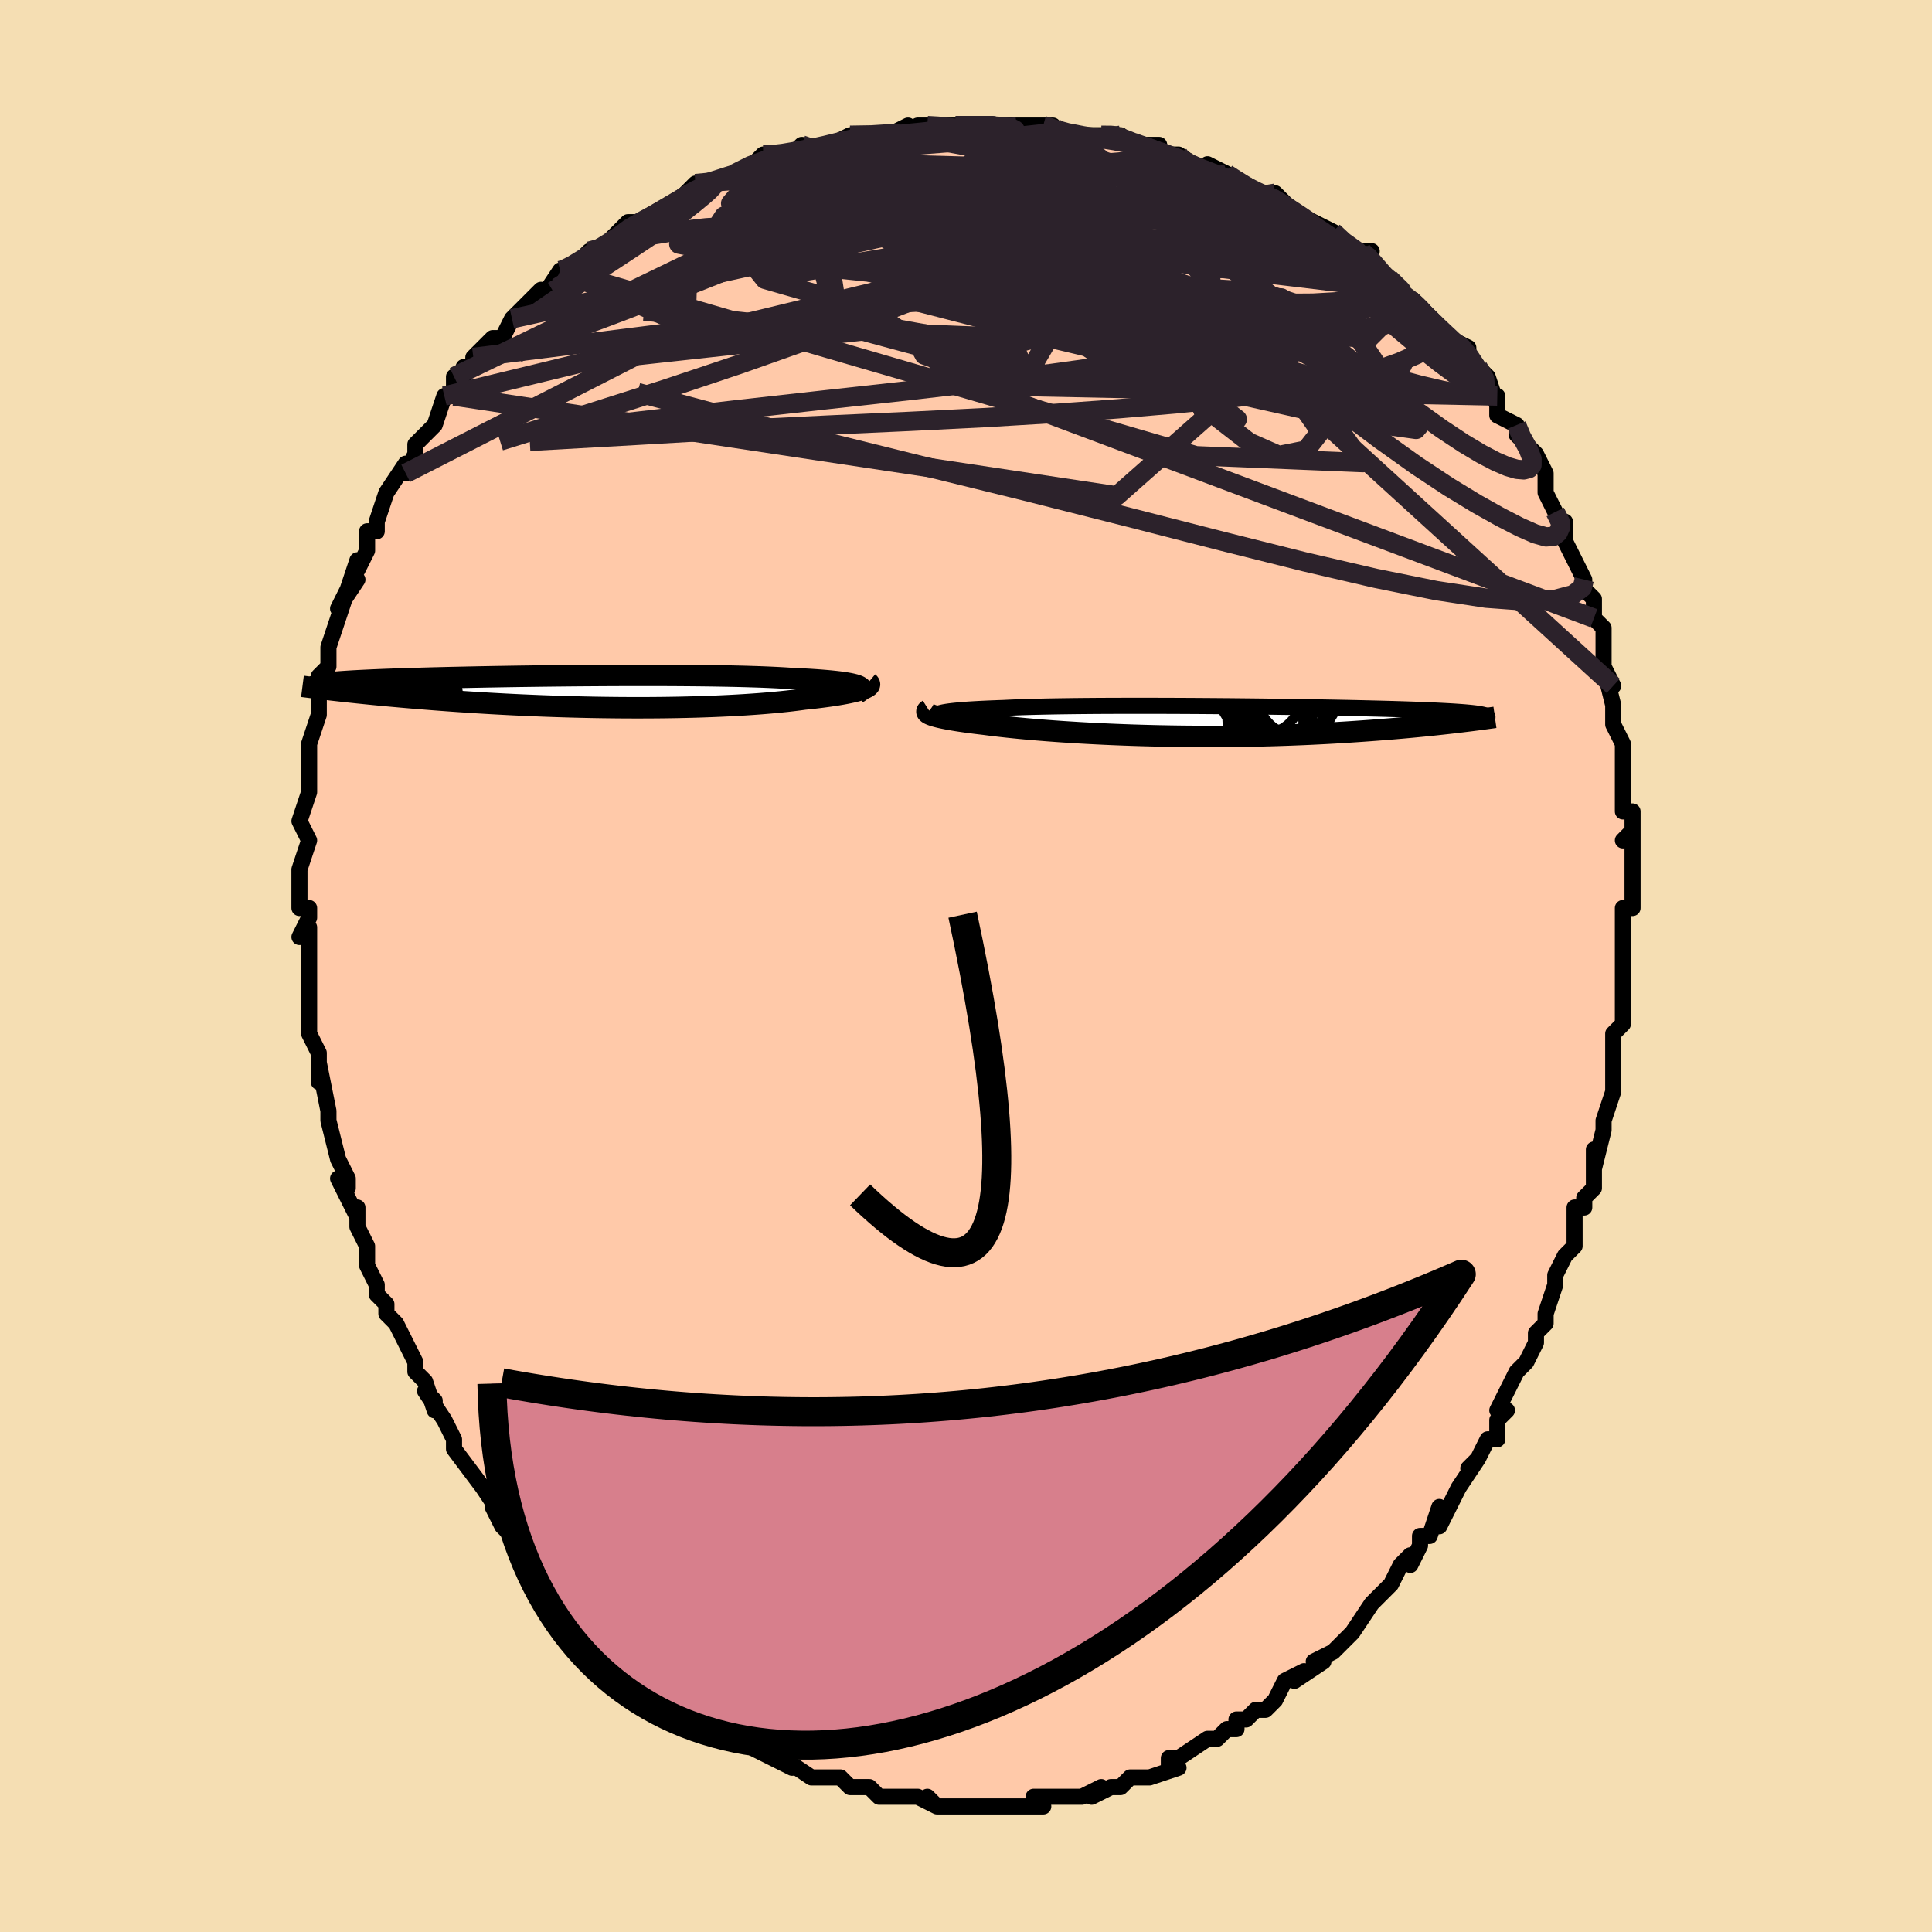 <svg viewBox="-100 -100 200 200" xmlns="http://www.w3.org/2000/svg" width="400" height="400" id="face-svg"><defs><clipPath id="leftEyeClipPath"><polyline points="29.446,-0.659,29.237,-0.724,28.991,-0.786,28.708,-0.846,28.389,-0.903,28.033,-0.958,27.642,-1.01,27.215,-1.06,26.754,-1.108,26.259,-1.153,25.73,-1.196,25.169,-1.237,24.576,-1.275,23.952,-1.311,23.297,-1.344,22.614,-1.376,21.969,-1.418,21.273,-1.456,20.527,-1.492,19.733,-1.525,18.893,-1.554,18.009,-1.581,17.084,-1.605,16.119,-1.626,15.119,-1.644,14.086,-1.659,13.022,-1.672,11.932,-1.682,10.818,-1.69,9.683,-1.696,8.532,-1.699,7.366,-1.7,6.19,-1.699,5.007,-1.696,3.82,-1.691,2.631,-1.684,1.445,-1.676,0.264,-1.667,-0.908,-1.655,-2.07,-1.643,-3.219,-1.629,-4.351,-1.614,-5.465,-1.599,-6.558,-1.582,-7.629,-1.564,-8.675,-1.546,-9.694,-1.527,-10.685,-1.507,-11.647,-1.486,-12.578,-1.466,-13.477,-1.444,-14.343,-1.423,-15.176,-1.4,-15.975,-1.378,-16.74,-1.355,-17.471,-1.333,-18.168,-1.309,-18.83,-1.286,-19.459,-1.263,-20.056,-1.239,-20.62,-1.215,-21.153,-1.191,-21.656,-1.167,-22.13,-1.143,-22.577,-1.119,-22.999,-1.094,-23.396,-1.069,-23.766,-1.044,-24.111,-1.019,-24.43,-0.993,-24.725,-0.968,-24.997,-0.941,-25.244,-0.915,-25.47,-0.888,-25.673,-0.861,-25.854,-0.834,-26.016,-0.806,-26.157,-0.778,-26.278,-0.75,-26.382,-0.721,-24.366,-0.132,-23.941,-0.084,-23.503,-0.036,-23.052,0.013,-22.587,0.062,-22.108,0.113,-21.615,0.163,-21.108,0.214,-20.586,0.266,-20.05,0.318,-19.5,0.37,-18.935,0.423,-18.355,0.475,-17.761,0.528,-17.153,0.581,-16.528,0.634,-15.887,0.687,-15.229,0.74,-14.553,0.794,-13.86,0.847,-13.149,0.9,-12.42,0.953,-11.674,1.005,-10.91,1.056,-10.13,1.107,-9.332,1.156,-8.518,1.204,-7.689,1.25,-6.844,1.295,-5.984,1.338,-5.11,1.379,-4.224,1.417,-3.325,1.454,-2.415,1.488,-1.495,1.519,-0.566,1.547,0.372,1.573,1.316,1.595,2.265,1.614,3.219,1.629,4.175,1.641,5.133,1.65,6.09,1.654,7.046,1.655,7.999,1.652,8.947,1.645,9.889,1.634,10.823,1.619,11.748,1.599,12.661,1.576,13.562,1.548,14.449,1.516,15.319,1.48,16.173,1.44,17.007,1.396,17.821,1.348,18.613,1.296,19.382,1.241,20.126,1.181,20.845,1.118,21.537,1.052,22.2,0.983,22.835,0.91,23.44,0.835,24.015,0.757,24.572,0.698,25.11,0.638,25.627,0.576,26.123,0.512,26.597,0.447,27.049,0.381,27.479,0.313,27.884,0.244,28.266,0.174,28.622,0.103,28.954,0.032,29.259,-0.041,29.538,-0.113,29.79,-0.186,30.014,-0.259"></polyline></clipPath><clipPath id="rightEyeClipPath"><polyline points="-28.515,-0.855,-28.327,-0.903,-28.102,-0.95,-27.84,-0.994,-27.542,-1.037,-27.207,-1.077,-26.837,-1.116,-26.431,-1.153,-25.989,-1.189,-25.513,-1.222,-25.003,-1.253,-24.459,-1.283,-23.883,-1.311,-23.274,-1.337,-22.635,-1.362,-21.965,-1.385,-21.35,-1.415,-20.68,-1.444,-19.959,-1.47,-19.186,-1.493,-18.365,-1.515,-17.496,-1.534,-16.584,-1.551,-15.63,-1.565,-14.637,-1.578,-13.608,-1.588,-12.546,-1.597,-11.456,-1.603,-10.339,-1.607,-9.199,-1.61,-8.04,-1.611,-6.865,-1.61,-5.677,-1.608,-4.481,-1.604,-3.278,-1.599,-2.074,-1.592,-0.869,-1.584,0.331,-1.575,1.524,-1.565,2.707,-1.553,3.878,-1.541,5.033,-1.527,6.171,-1.513,7.288,-1.498,8.383,-1.482,9.454,-1.466,10.498,-1.449,11.514,-1.431,12.5,-1.412,13.456,-1.394,14.379,-1.374,15.27,-1.355,16.126,-1.334,16.949,-1.314,17.737,-1.293,18.49,-1.272,19.208,-1.25,19.892,-1.228,20.542,-1.206,21.158,-1.183,21.742,-1.161,22.294,-1.137,22.815,-1.114,23.307,-1.09,23.772,-1.066,24.211,-1.042,24.624,-1.017,25.01,-0.991,25.371,-0.966,25.706,-0.94,26.015,-0.913,26.301,-0.886,26.563,-0.858,26.801,-0.83,27.018,-0.802,27.213,-0.773,27.386,-0.743,27.54,-0.713,27.674,-0.683,27.789,-0.652,24.987,0.094,24.525,0.148,24.049,0.203,23.56,0.257,23.056,0.312,22.538,0.368,22.006,0.423,21.459,0.478,20.898,0.533,20.322,0.588,19.732,0.642,19.127,0.696,18.508,0.749,17.874,0.801,17.226,0.853,16.562,0.904,15.881,0.955,15.183,1.005,14.468,1.054,13.735,1.103,12.985,1.15,12.218,1.195,11.434,1.239,10.634,1.28,9.817,1.32,8.984,1.357,8.137,1.391,7.274,1.423,6.398,1.452,5.509,1.478,4.607,1.5,3.695,1.519,2.772,1.535,1.839,1.547,0.899,1.556,-0.048,1.56,-1,1.561,-1.957,1.558,-2.917,1.551,-3.878,1.541,-4.839,1.526,-5.799,1.508,-6.756,1.485,-7.708,1.459,-8.654,1.43,-9.593,1.396,-10.522,1.36,-11.441,1.32,-12.347,1.276,-13.238,1.23,-14.115,1.181,-14.973,1.128,-15.814,1.074,-16.634,1.017,-17.432,0.958,-18.207,0.896,-18.958,0.834,-19.683,0.769,-20.381,0.704,-21.051,0.637,-21.693,0.57,-22.304,0.502,-22.885,0.434,-23.435,0.366,-23.953,0.298,-24.47,0.237,-24.966,0.176,-25.441,0.115,-25.895,0.053,-26.327,-0.009,-26.737,-0.071,-27.123,-0.134,-27.486,-0.196,-27.826,-0.259,-28.141,-0.321,-28.432,-0.383,-28.697,-0.445,-28.937,-0.507,-29.151,-0.568,-29.339,-0.629"></polyline></clipPath><filter id="fuzzy"><feTurbulence id="turbulence" baseFrequency="0.05" numOctaves="3" type="noise" result="noise"></feTurbulence><feDisplacementMap in="SourceGraphic" in2="noise" scale="2"></feDisplacementMap></filter><linearGradient id="rainbowGradient" x1="0%" y1="0%" x2="100%" y2="0%"><stop offset="0%" style="stop-color: rgb(167, 133, 106);  stop-opacity: 1"></stop><stop offset="50%" style="stop-color: rgb(192, 192, 192);  stop-opacity: 1"></stop><stop offset="100%" style="stop-color: rgb(80, 68, 68);  stop-opacity: 1"></stop></linearGradient></defs><title>That&#39;s an ugly face</title><desc>CREATED BY XUAN TANG, MORE INFO AT TXSTC55.GITHUB.IO</desc><rect x="-100" y="-100" width="100%" height="100%" opacity="1" fill="rgb(245, 222, 179)"></rect><polyline id="faceContour" points="68,-1,68,3,68,2,68,5,68,5,68,6,67,7,67,10,67,12,67,11,67,13,66,16,66,17,66,17,65,21,65,19,65,23,64,24,64,25,63,25,63,29,62,30,62,30,62,30,61,32,61,33,60,36,60,37,59,38,59,39,58,41,57,42,57,42,56,44,55,46,56,46,55,47,55,49,54,49,53,51,52,52,53,51,51,54,50,56,49,58,49,56,48,59,47,59,47,60,46,62,46,61,45,62,44,64,42,66,42,66,42,66,40,69,40,69,40,69,39,70,38,71,36,72,37,72,34,74,35,73,33,74,32,76,31,77,30,77,29,78,28,78,28,79,27,79,26,80,26,80,25,80,22,82,21,82,21,83,22,83,19,84,18,84,18,84,17,84,16,85,15,85,13,86,14,85,12,86,11,86,10,86,9,86,8,86,7,86,8,87,6,87,4,87,2,87,4,87,0,87,-1,87,-1,87,-3,87,-4,86,-3,87,-5,86,-5,86,-7,86,-7,86,-9,86,-10,85,-12,85,-12,85,-13,84,-15,84,-15,84,-16,84,-16,84,-19,82,-18,83,-18,83,-22,81,-21,81,-22,81,-23,80,-25,79,-25,80,-25,79,-28,78,-27,78,-30,76,-30,76,-30,75,-31,75,-32,74,-33,73,-34,73,-35,72,-35,72,-38,69,-38,69,-38,69,-40,67,-40,67,-40,67,-42,64,-42,64,-43,64,-44,63,-43,63,-44,61,-45,61,-47,59,-48,58,-49,56,-48,57,-50,54,-49,55,-50,54,-53,50,-53,49,-53,50,-53,49,-54,47,-56,44,-55,45,-55,46,-56,43,-57,42,-57,41,-59,37,-59,37,-60,36,-60,35,-61,34,-61,33,-62,31,-62,29,-63,27,-63,27,-63,25,-63,26,-65,22,-64,23,-64,22,-65,20,-65,20,-66,16,-66,16,-66,15,-66,15,-67,10,-67,12,-67,11,-67,9,-68,7,-68,3,-68,5,-68,3,-68,3,-68,-1,-68,-1,-68,-4,-69,-3,-68,-5,-68,-6,-69,-6,-69,-8,-69,-10,-68,-13,-69,-15,-69,-15,-68,-18,-68,-18,-68,-19,-68,-20,-68,-22,-68,-22,-68,-23,-67,-26,-67,-26,-67,-28,-67,-30,-66,-31,-66,-31,-66,-31,-66,-33,-65,-36,-64,-39,-65,-37,-63,-40,-64,-39,-63,-42,-63,-41,-62,-43,-62,-45,-61,-45,-61,-46,-60,-49,-60,-49,-58,-52,-58,-51,-57,-53,-57,-53,-57,-54,-56,-55,-55,-56,-54,-59,-53,-59,-53,-61,-52,-61,-52,-62,-51,-62,-51,-63,-50,-64,-49,-65,-48,-65,-47,-67,-45,-69,-44,-70,-44,-69,-44,-69,-42,-72,-42,-72,-41,-72,-40,-73,-39,-74,-39,-74,-36,-75,-37,-75,-35,-77,-33,-77,-32,-78,-30,-79,-30,-79,-28,-80,-29,-80,-28,-81,-27,-81,-24,-82,-24,-82,-22,-83,-21,-84,-19,-84,-20,-84,-18,-84,-17,-85,-17,-84,-13,-85,-14,-85,-12,-86,-12,-86,-9,-86,-8,-86,-6,-87,-6,-86,-5,-87,-4,-87,-3,-87,-2,-87,-1,-87,1,-87,3,-87,3,-87,7,-87,8,-87,8,-87,8,-87,9,-87,9,-86,11,-86,14,-86,16,-86,15,-86,16,-86,17,-85,20,-85,19,-84,21,-84,22,-84,25,-82,25,-82,25,-83,27,-82,27,-82,30,-80,31,-80,30,-80,32,-80,34,-78,34,-78,34,-78,38,-76,39,-75,38,-76,39,-75,41,-73,42,-74,41,-74,42,-73,44,-71,45,-70,46,-69,47,-68,46,-69,48,-67,49,-66,51,-64,50,-65,52,-64,52,-63,53,-62,54,-61,55,-58,55,-59,55,-57,57,-56,57,-56,57,-55,59,-53,60,-51,60,-50,60,-50,60,-49,61,-47,62,-45,62,-46,62,-44,63,-42,64,-40,64,-40,64,-39,65,-38,65,-36,66,-35,66,-32,66,-33,66,-31,67,-29,66,-31,67,-27,67,-27,67,-25,68,-23,68,-21,68,-19,68,-18,68,-16,69,-16,69,-14,68,-13,69,-14,69,-11,69,-10,69,-8,69,-9,69,-6,68,-6,68,-1,68,-2,68,-1,68,3" fill="#ffc9a9" stroke="black" stroke-width="1.667" stroke-linejoin="round" filter="url(#fuzzy)"></polyline><g transform="translate(25.86 -25.326)"><polyline id="rightCountour" points="-28.515,-0.855,-28.327,-0.903,-28.102,-0.95,-27.84,-0.994,-27.542,-1.037,-27.207,-1.077,-26.837,-1.116,-26.431,-1.153,-25.989,-1.189,-25.513,-1.222,-25.003,-1.253,-24.459,-1.283,-23.883,-1.311,-23.274,-1.337,-22.635,-1.362,-21.965,-1.385,-21.35,-1.415,-20.68,-1.444,-19.959,-1.47,-19.186,-1.493,-18.365,-1.515,-17.496,-1.534,-16.584,-1.551,-15.63,-1.565,-14.637,-1.578,-13.608,-1.588,-12.546,-1.597,-11.456,-1.603,-10.339,-1.607,-9.199,-1.61,-8.04,-1.611,-6.865,-1.61,-5.677,-1.608,-4.481,-1.604,-3.278,-1.599,-2.074,-1.592,-0.869,-1.584,0.331,-1.575,1.524,-1.565,2.707,-1.553,3.878,-1.541,5.033,-1.527,6.171,-1.513,7.288,-1.498,8.383,-1.482,9.454,-1.466,10.498,-1.449,11.514,-1.431,12.5,-1.412,13.456,-1.394,14.379,-1.374,15.27,-1.355,16.126,-1.334,16.949,-1.314,17.737,-1.293,18.49,-1.272,19.208,-1.25,19.892,-1.228,20.542,-1.206,21.158,-1.183,21.742,-1.161,22.294,-1.137,22.815,-1.114,23.307,-1.09,23.772,-1.066,24.211,-1.042,24.624,-1.017,25.01,-0.991,25.371,-0.966,25.706,-0.94,26.015,-0.913,26.301,-0.886,26.563,-0.858,26.801,-0.83,27.018,-0.802,27.213,-0.773,27.386,-0.743,27.54,-0.713,27.674,-0.683,27.789,-0.652,24.987,0.094,24.525,0.148,24.049,0.203,23.56,0.257,23.056,0.312,22.538,0.368,22.006,0.423,21.459,0.478,20.898,0.533,20.322,0.588,19.732,0.642,19.127,0.696,18.508,0.749,17.874,0.801,17.226,0.853,16.562,0.904,15.881,0.955,15.183,1.005,14.468,1.054,13.735,1.103,12.985,1.15,12.218,1.195,11.434,1.239,10.634,1.28,9.817,1.32,8.984,1.357,8.137,1.391,7.274,1.423,6.398,1.452,5.509,1.478,4.607,1.5,3.695,1.519,2.772,1.535,1.839,1.547,0.899,1.556,-0.048,1.56,-1,1.561,-1.957,1.558,-2.917,1.551,-3.878,1.541,-4.839,1.526,-5.799,1.508,-6.756,1.485,-7.708,1.459,-8.654,1.43,-9.593,1.396,-10.522,1.36,-11.441,1.32,-12.347,1.276,-13.238,1.23,-14.115,1.181,-14.973,1.128,-15.814,1.074,-16.634,1.017,-17.432,0.958,-18.207,0.896,-18.958,0.834,-19.683,0.769,-20.381,0.704,-21.051,0.637,-21.693,0.57,-22.304,0.502,-22.885,0.434,-23.435,0.366,-23.953,0.298,-24.47,0.237,-24.966,0.176,-25.441,0.115,-25.895,0.053,-26.327,-0.009,-26.737,-0.071,-27.123,-0.134,-27.486,-0.196,-27.826,-0.259,-28.141,-0.321,-28.432,-0.383,-28.697,-0.445,-28.937,-0.507,-29.151,-0.568,-29.339,-0.629" fill="white" stroke="white" stroke-width="0" stroke-linejoin="round" filter="url(#fuzzy)"></polyline></g><g transform="translate(-40.761 -28.389)"><polyline id="leftCountour" points="29.446,-0.659,29.237,-0.724,28.991,-0.786,28.708,-0.846,28.389,-0.903,28.033,-0.958,27.642,-1.01,27.215,-1.06,26.754,-1.108,26.259,-1.153,25.73,-1.196,25.169,-1.237,24.576,-1.275,23.952,-1.311,23.297,-1.344,22.614,-1.376,21.969,-1.418,21.273,-1.456,20.527,-1.492,19.733,-1.525,18.893,-1.554,18.009,-1.581,17.084,-1.605,16.119,-1.626,15.119,-1.644,14.086,-1.659,13.022,-1.672,11.932,-1.682,10.818,-1.69,9.683,-1.696,8.532,-1.699,7.366,-1.7,6.19,-1.699,5.007,-1.696,3.82,-1.691,2.631,-1.684,1.445,-1.676,0.264,-1.667,-0.908,-1.655,-2.07,-1.643,-3.219,-1.629,-4.351,-1.614,-5.465,-1.599,-6.558,-1.582,-7.629,-1.564,-8.675,-1.546,-9.694,-1.527,-10.685,-1.507,-11.647,-1.486,-12.578,-1.466,-13.477,-1.444,-14.343,-1.423,-15.176,-1.4,-15.975,-1.378,-16.74,-1.355,-17.471,-1.333,-18.168,-1.309,-18.83,-1.286,-19.459,-1.263,-20.056,-1.239,-20.62,-1.215,-21.153,-1.191,-21.656,-1.167,-22.13,-1.143,-22.577,-1.119,-22.999,-1.094,-23.396,-1.069,-23.766,-1.044,-24.111,-1.019,-24.43,-0.993,-24.725,-0.968,-24.997,-0.941,-25.244,-0.915,-25.47,-0.888,-25.673,-0.861,-25.854,-0.834,-26.016,-0.806,-26.157,-0.778,-26.278,-0.75,-26.382,-0.721,-24.366,-0.132,-23.941,-0.084,-23.503,-0.036,-23.052,0.013,-22.587,0.062,-22.108,0.113,-21.615,0.163,-21.108,0.214,-20.586,0.266,-20.05,0.318,-19.5,0.37,-18.935,0.423,-18.355,0.475,-17.761,0.528,-17.153,0.581,-16.528,0.634,-15.887,0.687,-15.229,0.74,-14.553,0.794,-13.86,0.847,-13.149,0.9,-12.42,0.953,-11.674,1.005,-10.91,1.056,-10.13,1.107,-9.332,1.156,-8.518,1.204,-7.689,1.25,-6.844,1.295,-5.984,1.338,-5.11,1.379,-4.224,1.417,-3.325,1.454,-2.415,1.488,-1.495,1.519,-0.566,1.547,0.372,1.573,1.316,1.595,2.265,1.614,3.219,1.629,4.175,1.641,5.133,1.65,6.09,1.654,7.046,1.655,7.999,1.652,8.947,1.645,9.889,1.634,10.823,1.619,11.748,1.599,12.661,1.576,13.562,1.548,14.449,1.516,15.319,1.48,16.173,1.44,17.007,1.396,17.821,1.348,18.613,1.296,19.382,1.241,20.126,1.181,20.845,1.118,21.537,1.052,22.2,0.983,22.835,0.91,23.44,0.835,24.015,0.757,24.572,0.698,25.11,0.638,25.627,0.576,26.123,0.512,26.597,0.447,27.049,0.381,27.479,0.313,27.884,0.244,28.266,0.174,28.622,0.103,28.954,0.032,29.259,-0.041,29.538,-0.113,29.79,-0.186,30.014,-0.259" fill="white" stroke="white" stroke-width="0" stroke-linejoin="round" filter="url(#fuzzy)"></polyline></g><g transform="translate(25.86 -25.326)"><polyline id="rightUpper" points="-28.452,-0.27,-28.608,-0.337,-28.734,-0.402,-28.827,-0.465,-28.888,-0.526,-28.914,-0.585,-28.906,-0.643,-28.862,-0.699,-28.783,-0.753,-28.667,-0.805,-28.515,-0.855,-28.327,-0.903,-28.102,-0.95,-27.84,-0.994,-27.542,-1.037,-27.207,-1.077,-26.837,-1.116,-26.431,-1.153,-25.989,-1.189,-25.513,-1.222,-25.003,-1.253,-24.459,-1.283,-23.883,-1.311,-23.274,-1.337,-22.635,-1.362,-21.965,-1.385,-21.35,-1.415,-20.68,-1.444,-19.959,-1.47,-19.186,-1.493,-18.365,-1.515,-17.496,-1.534,-16.584,-1.551,-15.63,-1.565,-14.637,-1.578,-13.608,-1.588,-12.546,-1.597,-11.456,-1.603,-10.339,-1.607,-9.199,-1.61,-8.04,-1.611,-6.865,-1.61,-5.677,-1.608,-4.481,-1.604,-3.278,-1.599,-2.074,-1.592,-0.869,-1.584,0.331,-1.575,1.524,-1.565,2.707,-1.553,3.878,-1.541,5.033,-1.527,6.171,-1.513,7.288,-1.498,8.383,-1.482,9.454,-1.466,10.498,-1.449,11.514,-1.431,12.5,-1.412,13.456,-1.394,14.379,-1.374,15.27,-1.355,16.126,-1.334,16.949,-1.314,17.737,-1.293,18.49,-1.272,19.208,-1.25,19.892,-1.228,20.542,-1.206,21.158,-1.183,21.742,-1.161,22.294,-1.137,22.815,-1.114,23.307,-1.09,23.772,-1.066,24.211,-1.042,24.624,-1.017,25.01,-0.991,25.371,-0.966,25.706,-0.94,26.015,-0.913,26.301,-0.886,26.563,-0.858,26.801,-0.83,27.018,-0.802,27.213,-0.773,27.386,-0.743,27.54,-0.713,27.674,-0.683,27.789,-0.652,27.886,-0.62,27.965,-0.588,28.027,-0.555,28.074,-0.522,28.105,-0.488,28.12,-0.454,28.122,-0.419,28.109,-0.384,28.084,-0.348,28.045,-0.312" fill="none" stroke="black" stroke-width="1.667" stroke-linejoin="round" filter="url(#fuzzy)"></polyline><polyline id="rightLower" points="-29.734,-1.205,-29.819,-1.151,-29.875,-1.096,-29.904,-1.04,-29.905,-0.984,-29.879,-0.926,-29.825,-0.868,-29.744,-0.809,-29.636,-0.75,-29.501,-0.69,-29.339,-0.629,-29.151,-0.568,-28.937,-0.507,-28.697,-0.445,-28.432,-0.383,-28.141,-0.321,-27.826,-0.259,-27.486,-0.196,-27.123,-0.134,-26.737,-0.071,-26.327,-0.009,-25.895,0.053,-25.441,0.115,-24.966,0.176,-24.47,0.237,-23.953,0.298,-23.435,0.366,-22.885,0.434,-22.304,0.502,-21.693,0.57,-21.051,0.637,-20.381,0.704,-19.683,0.769,-18.958,0.834,-18.207,0.896,-17.432,0.958,-16.634,1.017,-15.814,1.074,-14.973,1.128,-14.115,1.181,-13.238,1.23,-12.347,1.276,-11.441,1.32,-10.522,1.36,-9.593,1.396,-8.654,1.43,-7.708,1.459,-6.756,1.485,-5.799,1.508,-4.839,1.526,-3.878,1.541,-2.917,1.551,-1.957,1.558,-1,1.561,-0.048,1.56,0.899,1.556,1.839,1.547,2.772,1.535,3.695,1.519,4.607,1.5,5.509,1.478,6.398,1.452,7.274,1.423,8.137,1.391,8.984,1.357,9.817,1.32,10.634,1.28,11.434,1.239,12.218,1.195,12.985,1.15,13.735,1.103,14.468,1.054,15.183,1.005,15.881,0.955,16.562,0.904,17.226,0.853,17.874,0.801,18.508,0.749,19.127,0.696,19.732,0.642,20.322,0.588,20.898,0.533,21.459,0.478,22.006,0.423,22.538,0.368,23.056,0.312,23.56,0.257,24.049,0.203,24.525,0.148,24.987,0.094,25.435,0.04,25.87,-0.013,26.292,-0.065,26.701,-0.117,27.097,-0.168,27.48,-0.219,27.852,-0.269,28.211,-0.318,28.559,-0.366,28.895,-0.413" fill="none" stroke="black" stroke-width="2.222" stroke-linejoin="round" filter="url(#fuzzy)"></polyline><!--[--><circle r="3.693" cx="7.796" cy="-1.764" stroke="black" fill="none" stroke-width="1" filter="url(#fuzzy)" clip-path="url(#rightEyeClipPath)"></circle><circle r="4.314" cx="4.639" cy="-2.951" stroke="black" fill="none" stroke-width="1" filter="url(#fuzzy)" clip-path="url(#rightEyeClipPath)"></circle><circle r="4.403" cx="6.723" cy="-0.293" stroke="black" fill="none" stroke-width="1" filter="url(#fuzzy)" clip-path="url(#rightEyeClipPath)"></circle><circle r="3.243" cx="5.809" cy="0.119" stroke="black" fill="none" stroke-width="1" filter="url(#fuzzy)" clip-path="url(#rightEyeClipPath)"></circle><circle r="4.989" cx="6.805" cy="-0.49" stroke="black" fill="none" stroke-width="1" filter="url(#fuzzy)" clip-path="url(#rightEyeClipPath)"></circle><circle r="4.151" cx="8.498" cy="-2.694" stroke="black" fill="none" stroke-width="1" filter="url(#fuzzy)" clip-path="url(#rightEyeClipPath)"></circle><circle r="4.106" cx="5.287" cy="-0.24" stroke="black" fill="none" stroke-width="1" filter="url(#fuzzy)" clip-path="url(#rightEyeClipPath)"></circle><circle r="4.359" cx="5.871" cy="-1.782" stroke="black" fill="none" stroke-width="1" filter="url(#fuzzy)" clip-path="url(#rightEyeClipPath)"></circle><circle r="4.516" cx="7.294" cy="-2.767" stroke="black" fill="none" stroke-width="1" filter="url(#fuzzy)" clip-path="url(#rightEyeClipPath)"></circle><circle r="4.241" cx="7.512" cy="1.238" stroke="black" fill="none" stroke-width="1" filter="url(#fuzzy)" clip-path="url(#rightEyeClipPath)"></circle><!--]--></g><g transform="translate(-40.761 -28.389)"><polyline id="leftUpper" points="29.522,0.123,29.674,0.034,29.792,-0.053,29.875,-0.137,29.923,-0.219,29.936,-0.298,29.912,-0.375,29.851,-0.45,29.753,-0.522,29.618,-0.592,29.446,-0.659,29.237,-0.724,28.991,-0.786,28.708,-0.846,28.389,-0.903,28.033,-0.958,27.642,-1.01,27.215,-1.06,26.754,-1.108,26.259,-1.153,25.73,-1.196,25.169,-1.237,24.576,-1.275,23.952,-1.311,23.297,-1.344,22.614,-1.376,21.969,-1.418,21.273,-1.456,20.527,-1.492,19.733,-1.525,18.893,-1.554,18.009,-1.581,17.084,-1.605,16.119,-1.626,15.119,-1.644,14.086,-1.659,13.022,-1.672,11.932,-1.682,10.818,-1.69,9.683,-1.696,8.532,-1.699,7.366,-1.7,6.19,-1.699,5.007,-1.696,3.82,-1.691,2.631,-1.684,1.445,-1.676,0.264,-1.667,-0.908,-1.655,-2.07,-1.643,-3.219,-1.629,-4.351,-1.614,-5.465,-1.599,-6.558,-1.582,-7.629,-1.564,-8.675,-1.546,-9.694,-1.527,-10.685,-1.507,-11.647,-1.486,-12.578,-1.466,-13.477,-1.444,-14.343,-1.423,-15.176,-1.4,-15.975,-1.378,-16.74,-1.355,-17.471,-1.333,-18.168,-1.309,-18.83,-1.286,-19.459,-1.263,-20.056,-1.239,-20.62,-1.215,-21.153,-1.191,-21.656,-1.167,-22.13,-1.143,-22.577,-1.119,-22.999,-1.094,-23.396,-1.069,-23.766,-1.044,-24.111,-1.019,-24.43,-0.993,-24.725,-0.968,-24.997,-0.941,-25.244,-0.915,-25.47,-0.888,-25.673,-0.861,-25.854,-0.834,-26.016,-0.806,-26.157,-0.778,-26.278,-0.75,-26.382,-0.721,-26.467,-0.692,-26.535,-0.663,-26.586,-0.633,-26.621,-0.603,-26.641,-0.572,-26.645,-0.541,-26.636,-0.51,-26.613,-0.478,-26.577,-0.446,-26.528,-0.414" fill="none" stroke="black" stroke-width="2.222" stroke-linejoin="round" filter="url(#fuzzy)"></polyline><polyline id="leftLower" points="30.645,-0.952,30.72,-0.889,30.763,-0.824,30.775,-0.757,30.756,-0.688,30.707,-0.619,30.627,-0.548,30.517,-0.477,30.379,-0.404,30.211,-0.332,30.014,-0.259,29.79,-0.186,29.538,-0.113,29.259,-0.041,28.954,0.032,28.622,0.103,28.266,0.174,27.884,0.244,27.479,0.313,27.049,0.381,26.597,0.447,26.123,0.512,25.627,0.576,25.11,0.638,24.572,0.698,24.015,0.757,23.44,0.835,22.835,0.91,22.2,0.983,21.537,1.052,20.845,1.118,20.126,1.181,19.382,1.241,18.613,1.296,17.821,1.348,17.007,1.396,16.173,1.44,15.319,1.48,14.449,1.516,13.562,1.548,12.661,1.576,11.748,1.599,10.823,1.619,9.889,1.634,8.947,1.645,7.999,1.652,7.046,1.655,6.09,1.654,5.133,1.65,4.175,1.641,3.219,1.629,2.265,1.614,1.316,1.595,0.372,1.573,-0.566,1.547,-1.495,1.519,-2.415,1.488,-3.325,1.454,-4.224,1.417,-5.11,1.379,-5.984,1.338,-6.844,1.295,-7.689,1.25,-8.518,1.204,-9.332,1.156,-10.13,1.107,-10.91,1.056,-11.674,1.005,-12.42,0.953,-13.149,0.9,-13.86,0.847,-14.553,0.794,-15.229,0.74,-15.887,0.687,-16.528,0.634,-17.153,0.581,-17.761,0.528,-18.355,0.475,-18.935,0.423,-19.5,0.37,-20.05,0.318,-20.586,0.266,-21.108,0.214,-21.615,0.163,-22.108,0.113,-22.587,0.062,-23.052,0.013,-23.503,-0.036,-23.941,-0.084,-24.366,-0.132,-24.777,-0.178,-25.176,-0.224,-25.561,-0.269,-25.935,-0.313,-26.296,-0.357,-26.645,-0.399,-26.982,-0.441,-27.308,-0.482,-27.623,-0.521,-27.928,-0.56" fill="none" stroke="black" stroke-width="2.222" stroke-linejoin="round" filter="url(#fuzzy)"></polyline><!--[--><circle r="4.36" cx="-17.252" cy="-0.585" stroke="black" fill="none" stroke-width="1" filter="url(#fuzzy)" clip-path="url(#leftEyeClipPath)"></circle><circle r="3.994" cx="-15.806" cy="0.43" stroke="black" fill="none" stroke-width="1" filter="url(#fuzzy)" clip-path="url(#leftEyeClipPath)"></circle><circle r="4.014" cx="-19.086" cy="-2.52" stroke="black" fill="none" stroke-width="1" filter="url(#fuzzy)" clip-path="url(#leftEyeClipPath)"></circle><circle r="3.925" cx="-19.852" cy="0.515" stroke="black" fill="none" stroke-width="1" filter="url(#fuzzy)" clip-path="url(#leftEyeClipPath)"></circle><circle r="4.531" cx="-16.562" cy="0.959" stroke="black" fill="none" stroke-width="1" filter="url(#fuzzy)" clip-path="url(#leftEyeClipPath)"></circle><circle r="3.054" cx="-19.566" cy="-1.01" stroke="black" fill="none" stroke-width="1" filter="url(#fuzzy)" clip-path="url(#leftEyeClipPath)"></circle><circle r="4.788" cx="-19.406" cy="0.175" stroke="black" fill="none" stroke-width="1" filter="url(#fuzzy)" clip-path="url(#leftEyeClipPath)"></circle><circle r="4.648" cx="-17.97" cy="-0.671" stroke="black" fill="none" stroke-width="1" filter="url(#fuzzy)" clip-path="url(#leftEyeClipPath)"></circle><circle r="4.389" cx="-19.752" cy="-0.059" stroke="black" fill="none" stroke-width="1" filter="url(#fuzzy)" clip-path="url(#leftEyeClipPath)"></circle><circle r="3.362" cx="-17.45" cy="0.935" stroke="black" fill="none" stroke-width="1" filter="url(#fuzzy)" clip-path="url(#leftEyeClipPath)"></circle><!--]--></g><g id="hairs"><!--[--><polyline points="-17,-85,-15.973,-84.636,-14.408,-84.831,-12.889,-85.168,-11.33,-85.495,-9.658,-85.766,-7.914,-85.982,-6.202,-86.16,-4.614,-86.319,-3.188,-86.468,-1.906,-86.61,-0.73,-86.739,0.359,-86.846,1.334,-86.922,2.125,-86.967,2.635,-86.99,2.776,-86.998,2.49,-87,1.753,-87,0.548,-87,-1.09,-87" fill="none" stroke="rgb(44, 34, 43)" stroke-width="2" stroke-linejoin="round" filter="url(#fuzzy)"></polyline><polyline points="39,-75,38.656,-75.291,38.935,-74.937,39.149,-74.58,39.015,-74.347,38.524,-74.144,37.722,-73.908,36.595,-73.668,35.058,-73.512,33.017,-73.52,30.419,-73.723,27.261,-74.104,23.557,-74.633,19.292,-75.304,14.41,-76.156,8.842,-77.24,2.57,-78.574,-4.348,-80.124,-11.751,-81.889" fill="none" stroke="rgb(44, 34, 43)" stroke-width="2" stroke-linejoin="round" filter="url(#fuzzy)"></polyline><polyline points="14,-86,15.066,-85.988,15.561,-85.882,16.135,-85.648,16.802,-85.327,17.437,-84.973,17.954,-84.619,18.304,-84.283,18.438,-83.979,18.3,-83.722,17.837,-83.519,17.016,-83.361,15.824,-83.226,14.252,-83.098,12.284,-82.973,9.897,-82.865,7.06,-82.79,3.745,-82.763,-0.07,-82.8,-4.385,-82.92,-9.152,-83.133,-14.209,-83.454" fill="none" stroke="rgb(44, 34, 43)" stroke-width="2" stroke-linejoin="round" filter="url(#fuzzy)"></polyline><polyline points="-27,-81,-24.804,-81.704,-22.919,-82.298,-20.873,-82.904,-18.662,-83.454,-16.348,-83.901,-13.96,-84.255,-11.513,-84.556,-9.039,-84.843,-6.577,-85.153,-4.149,-85.511,-1.757,-85.917,0.612,-86.323,2.968,-86.652,5.233,-86.862" fill="none" stroke="rgb(44, 34, 43)" stroke-width="2" stroke-linejoin="round" filter="url(#fuzzy)"></polyline><polyline points="31,-80,31.002,-79.866,31.89,-79.401,32.88,-78.807,33.805,-78.214,34.643,-77.664,35.34,-77.187,35.829,-76.81,36.073,-76.549,36.068,-76.399,35.819,-76.344,35.327,-76.36,34.585,-76.427,33.59,-76.539,32.337,-76.715,30.824,-76.996,29.046,-77.429,26.982,-78.036,24.588,-78.813,21.786,-79.74,18.471,-80.809,14.556,-82.046,10.023,-83.497,4.887,-85.167" fill="none" stroke="rgb(44, 34, 43)" stroke-width="2" stroke-linejoin="round" filter="url(#fuzzy)"></polyline><polyline points="15,-86,16.028,-85.743,17.143,-85.315,18.106,-84.891,18.87,-84.496,19.463,-84.123,19.861,-83.78,19.995,-83.487,19.802,-83.255,19.256,-83.072,18.349,-82.909,17.076,-82.747,15.413,-82.587,13.328,-82.445,10.786,-82.34,7.761,-82.284,4.236,-82.289,0.217,-82.368,-4.264,-82.538,-9.161,-82.821,-14.53,-83.278" fill="none" stroke="rgb(44, 34, 43)" stroke-width="2" stroke-linejoin="round" filter="url(#fuzzy)"></polyline><polyline points="1,-87,2.447,-86.978,3.682,-86.905,4.641,-86.766,5.079,-86.543,4.978,-86.211,4.467,-85.753,3.691,-85.167,2.721,-84.468,1.536,-83.671,0.044,-82.78,-1.864,-81.783,-4.264,-80.656,-7.192,-79.37,-10.66,-77.89,-14.689,-76.185,-19.311,-74.243,-24.542,-72.091,-30.367,-69.782,-36.765,-67.346,-43.713,-64.759" fill="none" stroke="rgb(44, 34, 43)" stroke-width="2" stroke-linejoin="round" filter="url(#fuzzy)"></polyline><polyline points="41,-73,41.432,-73.548,41.682,-73.376,42.131,-72.761,42.64,-72.012,43.012,-71.349,43.131,-70.869,42.965,-70.576,42.525,-70.438,41.819,-70.433,40.839,-70.568,39.568,-70.87,37.985,-71.353,36.069,-72.011,33.777,-72.824,31.047,-73.781,27.801,-74.898,23.978,-76.22,19.562,-77.797,14.587,-79.663,9.116,-81.825,3.229,-84.279" fill="none" stroke="rgb(44, 34, 43)" stroke-width="2" stroke-linejoin="round" filter="url(#fuzzy)"></polyline><polyline points="53,-62,53.688,-60.782,53.768,-59.82,53.316,-59.309,52.425,-59.145,51.101,-59.253,49.309,-59.588,47,-60.127,44.114,-60.897,40.565,-61.968,36.269,-63.413,31.174,-65.267,25.281,-67.517,18.632,-70.139,11.274,-73.123,3.184,-76.481,-5.884,-80.171" fill="none" stroke="rgb(44, 34, 43)" stroke-width="2" stroke-linejoin="round" filter="url(#fuzzy)"></polyline><polyline points="64,-40,63.796,-39.159,62.837,-38.44,60.907,-37.931,57.922,-37.774,53.844,-38.076,48.669,-38.867,42.409,-40.131,35.066,-41.837,26.622,-43.95,17.029,-46.409,6.213,-49.14,-5.893,-52.113,-19.305,-55.436,-33.999,-59.365" fill="none" stroke="rgb(44, 34, 43)" stroke-width="2" stroke-linejoin="round" filter="url(#fuzzy)"></polyline><polyline points="17,-85,18.776,-84.749,19.809,-84.357,20.856,-83.947,21.907,-83.539,22.816,-83.181,23.513,-82.901,24.01,-82.681,24.343,-82.486,24.514,-82.298,24.48,-82.126,24.18,-81.99,23.559,-81.907,22.588,-81.882,21.262,-81.918,19.587,-82.016,17.565,-82.191,15.187,-82.457,12.43,-82.83,9.269,-83.313,5.707,-83.895,1.769,-84.578,-2.628,-85.38" fill="none" stroke="rgb(44, 34, 43)" stroke-width="2" stroke-linejoin="round" filter="url(#fuzzy)"></polyline><polyline points="46,-69,46.29,-68.509,46.085,-68.091,45.627,-67.477,44.717,-66.835,43.173,-66.308,40.917,-65.922,37.944,-65.624,34.26,-65.362,29.86,-65.119,24.716,-64.922,18.796,-64.822,12.08,-64.861,4.561,-65.053,-3.757,-65.388,-12.858,-65.887,-22.716,-66.656,-33.325,-67.805" fill="none" stroke="rgb(44, 34, 43)" stroke-width="2" stroke-linejoin="round" filter="url(#fuzzy)"></polyline><polyline points="42,-73,43.354,-71.431,43.824,-70.297,43.559,-69.433,42.671,-68.707,41.257,-67.988,39.347,-67.208,36.902,-66.378,33.859,-65.54,30.172,-64.719,25.827,-63.907,20.828,-63.08,15.176,-62.223,8.857,-61.343,1.841,-60.456,-5.909,-59.562,-14.427,-58.626,-23.753,-57.584,-33.945,-56.397,-45.042,-55.134" fill="none" stroke="rgb(44, 34, 43)" stroke-width="2" stroke-linejoin="round" filter="url(#fuzzy)"></polyline><polyline points="57,-56,57.502,-54.792,58.212,-53.494,58.594,-52.486,58.588,-51.844,58.28,-51.491,57.751,-51.356,57.023,-51.417,56.074,-51.692,54.863,-52.211,53.349,-53.003,51.502,-54.106,49.299,-55.562,46.722,-57.404,43.762,-59.642,40.422,-62.261,36.706,-65.24,32.59,-68.573,27.965,-72.285,22.589,-76.421,16.21,-81" fill="none" stroke="rgb(44, 34, 43)" stroke-width="2" stroke-linejoin="round" filter="url(#fuzzy)"></polyline><polyline points="30,-80,31.813,-79.439,33.318,-78.504,34.719,-77.53,36.203,-76.521,37.73,-75.497,39.178,-74.505,40.478,-73.577,41.623,-72.732,42.611,-71.991,43.427,-71.373,44.067,-70.868,44.559,-70.442,44.91,-70.104,45.043,-69.964,44.764,-70.237,43.843,-71.157" fill="none" stroke="rgb(44, 34, 43)" stroke-width="2" stroke-linejoin="round" filter="url(#fuzzy)"></polyline><polyline points="46,-69,47.635,-67.357,48.954,-66.035,50.01,-65.002,50.879,-64.162,51.634,-63.396,52.3,-62.652,52.851,-61.956,53.24,-61.38,53.418,-61.007,53.356,-60.907,53.03,-61.138,52.4,-61.765,51.387,-62.868,49.947,-64.477,48.253,-66.412" fill="none" stroke="rgb(44, 34, 43)" stroke-width="2" stroke-linejoin="round" filter="url(#fuzzy)"></polyline><polyline points="-21,-84,-19.817,-84.018,-18.987,-84.112,-18.008,-84.276,-16.886,-84.475,-15.714,-84.7,-14.584,-84.948,-13.554,-85.198,-12.648,-85.418,-11.885,-85.58,-11.298,-85.675,-10.943,-85.704,-10.873,-85.673,-11.125,-85.584,-11.715,-85.424,-12.654,-85.167,-13.965,-84.778,-15.69,-84.228,-17.881,-83.519,-20.617,-82.688,-24.025,-81.795" fill="none" stroke="rgb(44, 34, 43)" stroke-width="2" stroke-linejoin="round" filter="url(#fuzzy)"></polyline><polyline points="-33,-77,-31.851,-77.888,-30.753,-78.579,-29.877,-79.128,-29.186,-79.592,-28.581,-79.991,-27.982,-80.325,-27.379,-80.59,-26.822,-80.776,-26.393,-80.866,-26.171,-80.834,-26.216,-80.649,-26.556,-80.281,-27.195,-79.715,-28.122,-78.951,-29.322,-78.001,-30.799,-76.886,-32.593,-75.616,-34.792,-74.15,-37.512,-72.365,-40.83,-70.111,-44.695,-67.444" fill="none" stroke="rgb(44, 34, 43)" stroke-width="2" stroke-linejoin="round" filter="url(#fuzzy)"></polyline><polyline points="-36,-75,-35.955,-75.523,-34.851,-76.355,-33.484,-77.148,-32.181,-77.856,-31.069,-78.471,-30.184,-78.991,-29.501,-79.413,-28.97,-79.739,-28.539,-79.97,-28.191,-80.104,-27.947,-80.136,-27.86,-80.055,-27.99,-79.843,-28.392,-79.472,-29.098,-78.917,-30.115,-78.159,-31.434,-77.192,-33.034,-76.026,-34.901,-74.699,-37.052,-73.274,-39.585,-71.753,-42.759,-69.87" fill="none" stroke="rgb(44, 34, 43)" stroke-width="2" stroke-linejoin="round" filter="url(#fuzzy)"></polyline><polyline points="-20,-84,-18.167,-84.098,-16.078,-84.047,-13.463,-83.813,-10.364,-83.482,-6.876,-83.075,-3.022,-82.559,1.207,-81.903,5.774,-81.112,10.567,-80.237,15.436,-79.349,20.29,-78.497,25.162,-77.658,30.22,-76.683,35.617,-75.262" fill="none" stroke="rgb(44, 34, 43)" stroke-width="2" stroke-linejoin="round" filter="url(#fuzzy)"></polyline><polyline points="46,-69,46.544,-68.457,47.1,-67.906,47.922,-67.096,48.819,-66.227,49.595,-65.496,50.159,-64.971,50.503,-64.629,50.64,-64.427,50.555,-64.377,50.189,-64.561,49.463,-65.111,48.325,-66.14,46.823,-67.661,45.107,-69.531,43.291,-71.452" fill="none" stroke="rgb(44, 34, 43)" stroke-width="2" stroke-linejoin="round" filter="url(#fuzzy)"></polyline><polyline points="-12,-86,-9.799,-86.035,-8.42,-86.123,-7.564,-86.165,-7.082,-86.124,-6.866,-85.989,-6.854,-85.744,-7.018,-85.373,-7.356,-84.869,-7.886,-84.23,-8.65,-83.456,-9.712,-82.54,-11.161,-81.462,-13.089,-80.197,-15.572,-78.722,-18.639,-77.031,-22.257,-75.135,-26.343,-73.051,-30.802,-70.805,-35.585,-68.432,-40.737,-65.975,-46.427,-63.462" fill="none" stroke="rgb(44, 34, 43)" stroke-width="2" stroke-linejoin="round" filter="url(#fuzzy)"></polyline><polyline points="-33,-77,-31.872,-77.876,-30.816,-78.543,-30.031,-79.038,-29.501,-79.409,-29.139,-79.672,-28.864,-79.822,-28.667,-79.848,-28.611,-79.733,-28.802,-79.45,-29.34,-78.96,-30.3,-78.209,-31.721,-77.157,-33.606,-75.812,-35.938,-74.244,-38.757,-72.473,-42.298,-70.247" fill="none" stroke="rgb(44, 34, 43)" stroke-width="2" stroke-linejoin="round" filter="url(#fuzzy)"></polyline><polyline points="27,-82,27.867,-81.44,29.27,-80.569,30.604,-79.747,31.913,-78.918,33.288,-78.004,34.752,-76.988,36.283,-75.897,37.842,-74.775,39.374,-73.672,40.822,-72.634,42.145,-71.696,43.324,-70.872,44.355,-70.159,45.242,-69.534,45.985,-68.973,46.579,-68.47,46.998,-68.064,47.192,-67.845,47.123,-67.889,46.843,-68.159,46.509,-68.491" fill="none" stroke="rgb(44, 34, 43)" stroke-width="2" stroke-linejoin="round" filter="url(#fuzzy)"></polyline><polyline points="-28,-81,-26.308,-81.157,-23.883,-81.331,-21.031,-81.391,-17.758,-81.294,-14.089,-80.997,-10.063,-80.485,-5.687,-79.774,-0.944,-78.897,4.173,-77.886,9.626,-76.779,15.325,-75.629,21.158,-74.492,27.071,-73.365,33.15,-72.125,39.558,-70.593" fill="none" stroke="rgb(44, 34, 43)" stroke-width="2" stroke-linejoin="round" filter="url(#fuzzy)"></polyline><polyline points="-42,-72,-41.613,-72.111,-40.758,-72.537,-39.692,-73.187,-38.514,-73.932,-37.264,-74.709,-35.973,-75.501,-34.675,-76.296,-33.411,-77.067,-32.235,-77.78,-31.205,-78.398,-30.38,-78.891,-29.799,-79.238,-29.492,-79.426,-29.48,-79.442,-29.784,-79.269,-30.439,-78.885,-31.498,-78.258,-32.996,-77.355,-34.761,-76.169" fill="none" stroke="rgb(44, 34, 43)" stroke-width="2" stroke-linejoin="round" filter="url(#fuzzy)"></polyline><polyline points="19,-84,20.548,-83.834,21.611,-83.303,22.106,-82.664,22.01,-82.034,21.42,-81.355,20.417,-80.545,19.016,-79.574,17.179,-78.462,14.861,-77.241,12.034,-75.923,8.69,-74.494,4.822,-72.922,0.41,-71.176,-4.584,-69.228,-10.213,-67.073,-16.53,-64.732,-23.549,-62.251,-31.214,-59.689,-39.431,-57.074,-48.232,-54.338" fill="none" stroke="rgb(44, 34, 43)" stroke-width="2" stroke-linejoin="round" filter="url(#fuzzy)"></polyline><polyline points="41,-74,42.067,-72.829,42.921,-71.648,43.289,-70.716,43.132,-70.06,42.504,-69.605,41.473,-69.26,40.06,-68.974,38.233,-68.751,35.935,-68.621,33.121,-68.601,29.777,-68.684,25.91,-68.847,21.522,-69.076,16.587,-69.38,11.047,-69.787,4.828,-70.326,-2.136,-71.005,-9.874,-71.807,-18.355,-72.7,-27.347,-73.668" fill="none" stroke="rgb(44, 34, 43)" stroke-width="2" stroke-linejoin="round" filter="url(#fuzzy)"></polyline><polyline points="16,-86,15.858,-85.807,16.85,-85.188,18.463,-84.247,20.388,-83.085,22.509,-81.755,24.794,-80.288,27.208,-78.717,29.694,-77.08,32.199,-75.415,34.696,-73.74,37.173,-72.062,39.619,-70.383,42.007,-68.709,44.298,-67.058,46.471,-65.449,48.541,-63.901,50.551,-62.442,52.469,-61.207" fill="none" stroke="rgb(44, 34, 43)" stroke-width="2" stroke-linejoin="round" filter="url(#fuzzy)"></polyline><polyline points="38,-76,38.547,-75.429,39.122,-74.837,40.072,-73.95,41.249,-72.889,42.5,-71.723,43.796,-70.429,45.161,-68.987,46.589,-67.445,48.013,-65.91,49.341,-64.498,50.508,-63.274,51.507,-62.236,52.364,-61.34,53.089,-60.573,53.658,-59.992,54.043,-59.697,54.237,-59.807" fill="none" stroke="rgb(44, 34, 43)" stroke-width="2" stroke-linejoin="round" filter="url(#fuzzy)"></polyline><polyline points="20,-85,20.031,-84.321,21.146,-83.806,22.618,-83.231,24.088,-82.652,25.441,-82.127,26.696,-81.643,27.894,-81.159,29.03,-80.666,30.053,-80.196,30.908,-79.792,31.56,-79.481,32.002,-79.266,32.23,-79.145,32.229,-79.123,31.956,-79.234,31.334,-79.537,30.264,-80.087,28.705,-80.869,26.797,-81.68" fill="none" stroke="rgb(44, 34, 43)" stroke-width="2" stroke-linejoin="round" filter="url(#fuzzy)"></polyline><polyline points="-19,-84,-18.837,-83.981,-17.407,-83.935,-15.32,-83.796,-12.767,-83.563,-9.862,-83.262,-6.68,-82.896,-3.253,-82.452,0.41,-81.917,4.28,-81.289,8.299,-80.578,12.387,-79.808,16.463,-79.023,20.479,-78.276,24.429,-77.598,28.377,-76.95,32.457,-76.176,36.781,-74.984" fill="none" stroke="rgb(44, 34, 43)" stroke-width="2" stroke-linejoin="round" filter="url(#fuzzy)"></polyline><polyline points="30,-80,30.472,-79.991,30.827,-79.839,31.279,-79.505,31.649,-79.086,31.826,-78.669,31.754,-78.302,31.369,-78.02,30.598,-77.848,29.388,-77.8,27.711,-77.877,25.548,-78.07,22.878,-78.364,19.692,-78.728,16.002,-79.134,11.821,-79.573,7.118,-80.082,1.792,-80.751,-4.255,-81.687,-10.937,-82.911" fill="none" stroke="rgb(44, 34, 43)" stroke-width="2" stroke-linejoin="round" filter="url(#fuzzy)"></polyline><polyline points="38,-76,39.118,-74.974,40.03,-74.321,40.514,-73.975,40.717,-73.654,40.769,-73.25,40.682,-72.817,40.388,-72.462,39.806,-72.269,38.883,-72.261,37.588,-72.428,35.898,-72.751,33.78,-73.232,31.201,-73.895,28.134,-74.762,24.575,-75.836,20.543,-77.099,16.058,-78.531,11.124,-80.128,5.736,-81.93,-0.061,-84.073" fill="none" stroke="rgb(44, 34, 43)" stroke-width="2" stroke-linejoin="round" filter="url(#fuzzy)"></polyline><polyline points="-39,-74,-38.12,-74.237,-36.557,-74.68,-34.642,-75.19,-32.352,-75.685,-29.741,-76.104,-26.907,-76.418,-23.931,-76.625,-20.847,-76.735,-17.645,-76.767,-14.286,-76.739,-10.731,-76.66,-6.965,-76.536,-3.008,-76.368,1.086,-76.159,5.251,-75.911,9.435,-75.622,13.61,-75.283,17.779,-74.888,21.952,-74.449,26.11,-74.022,30.178,-73.705,34.036,-73.607,37.588,-73.774" fill="none" stroke="rgb(44, 34, 43)" stroke-width="2" stroke-linejoin="round" filter="url(#fuzzy)"></polyline><polyline points="-24,-82,-22.277,-82.865,-20.744,-83.421,-19.29,-83.728,-17.787,-83.907,-16.137,-84.042,-14.316,-84.175,-12.355,-84.329,-10.302,-84.507,-8.2,-84.7,-6.078,-84.89,-3.963,-85.066,-1.893,-85.227,0.082,-85.377,1.915,-85.528,3.578,-85.682,5.067,-85.84,6.398,-85.992,7.586,-86.122,8.615,-86.212,9.402,-86.251,9.79,-86.254,9.647,-86.271,9.128,-86.427" fill="none" stroke="rgb(44, 34, 43)" stroke-width="2" stroke-linejoin="round" filter="url(#fuzzy)"></polyline><polyline points="31,-80,30.946,-79.879,31.664,-79.448,32.366,-78.905,32.887,-78.374,33.21,-77.89,33.279,-77.479,33.016,-77.163,32.371,-76.956,31.324,-76.855,29.872,-76.843,28.019,-76.896,25.77,-76.985,23.131,-77.09,20.089,-77.222,16.607,-77.427,12.635,-77.77,8.147,-78.301,3.162,-79.027,-2.272,-79.917,-8.163,-80.934,-14.675,-82.026" fill="none" stroke="rgb(44, 34, 43)" stroke-width="2" stroke-linejoin="round" filter="url(#fuzzy)"></polyline><polyline points="-4,-87,-2.901,-86.937,-1.439,-86.758,0.416,-86.48,2.596,-86.113,5,-85.664,7.52,-85.137,10.04,-84.541,12.474,-83.884,14.799,-83.169,17.061,-82.403,19.338,-81.596,21.685,-80.778,24.092,-79.995,26.482,-79.288,28.753,-78.671,30.851,-78.106,32.79,-77.517,34.597,-76.852,36.173,-76.2,37.278,-75.855" fill="none" stroke="rgb(44, 34, 43)" stroke-width="2" stroke-linejoin="round" filter="url(#fuzzy)"></polyline><polyline points="48,-67,48.87,-65.949,49.135,-65.161,48.794,-64.574,47.952,-63.978,46.635,-63.281,44.81,-62.484,42.429,-61.638,39.455,-60.803,35.878,-60.03,31.706,-59.341,26.954,-58.732,21.628,-58.184,15.719,-57.677,9.198,-57.204,2.02,-56.772,-5.87,-56.377,-14.516,-55.987,-23.94,-55.522,-34.149,-54.926,-45.155,-54.307" fill="none" stroke="rgb(44, 34, 43)" stroke-width="2" stroke-linejoin="round" filter="url(#fuzzy)"></polyline><polyline points="50,-65,51.314,-64.059,52.103,-63.115,52.734,-62.158,53.225,-61.262,53.549,-60.519,53.703,-59.988,53.698,-59.679,53.535,-59.579,53.195,-59.67,52.64,-59.953,51.811,-60.461,50.645,-61.255,49.099,-62.398,47.169,-63.924,44.885,-65.83,42.286,-68.092,39.39,-70.701,36.149,-73.703,32.279,-77.281" fill="none" stroke="rgb(44, 34, 43)" stroke-width="2" stroke-linejoin="round" filter="url(#fuzzy)"></polyline><polyline points="61,-47,61.521,-45.945,61.534,-45.406,61.301,-44.873,60.832,-44.483,60.052,-44.418,58.897,-44.743,57.33,-45.437,55.327,-46.466,52.88,-47.836,49.988,-49.592,46.66,-51.793,42.89,-54.481,38.641,-57.667,33.831,-61.343,28.357,-65.491,22.15,-70.1,15.223,-75.185,7.567,-80.798" fill="none" stroke="rgb(44, 34, 43)" stroke-width="2" stroke-linejoin="round" filter="url(#fuzzy)"></polyline><polyline points="8,-87,8.172,-86.925,8.48,-86.661,8.882,-86.321,9.243,-85.993,9.298,-85.681,8.832,-85.339,7.775,-84.914,6.16,-84.369,4.023,-83.694,1.34,-82.895,-1.967,-81.981,-5.986,-80.95,-10.783,-79.79,-16.393,-78.491,-22.828,-77.086,-30.143,-75.637" fill="none" stroke="rgb(44, 34, 43)" stroke-width="2" stroke-linejoin="round" filter="url(#fuzzy)"></polyline><polyline points="8,-87,8.346,-86.908,9.181,-86.617,10.475,-86.264,12.096,-85.949,13.798,-85.682,15.39,-85.429,16.81,-85.155,18.081,-84.845,19.241,-84.506,20.304,-84.158,21.255,-83.823,22.058,-83.526,22.658,-83.295,22.981,-83.17,22.961,-83.185,22.573,-83.348,21.834,-83.641,20.753,-84.041,19.272,-84.564,17.322,-85.253" fill="none" stroke="rgb(44, 34, 43)" stroke-width="2" stroke-linejoin="round" filter="url(#fuzzy)"></polyline><polyline points="-42,-72,23.805,-52.822,41.077,-52.108,36.785,-58.11,25.612,-65.949,15.693,-72.323,9.663,-75.686,7.395,-75.91,8.473,-73.659,12.814,-69.911,20.003,-65.713,28.684,-62.031,36.741,-59.618,42.043,-58.895,43.167,-59.9,39.735,-62.31,32.404,-65.512,22.608,-68.763,12.11,-71.445,2.472,-73.375,-5.23,-74.88,-10.446,-76.338,-14.599,-77.134,-25.466,-74.315,-53,-61" fill="none" stroke="rgb(44, 34, 43)" stroke-width="2" stroke-linejoin="round" filter="url(#fuzzy)"></polyline><polyline points="-47,-67,-1.177,-77.078,9.603,-80.612,5.509,-80.812,0.429,-79.607,1.34,-77.947,8.133,-76.12,16.853,-74.281,23.392,-72.603,25.349,-70.994,22.026,-69.036,14.079,-66.577,4.049,-64.215,-2.899,-62.414,2.465,-60.057,55,-59" fill="none" stroke="rgb(44, 34, 43)" stroke-width="2" stroke-linejoin="round" filter="url(#fuzzy)"></polyline><polyline points="-22,-83,29.757,-59.51,43.166,-60.034,45.189,-62.221,43.974,-61.438,40.291,-59.939,35.065,-60.037,31.228,-61.595,31.154,-63.195,33.976,-64.195,36.183,-65.15,35.027,-66.456,31.077,-67.498,26.739,-68.421,24.038,-72.084,41,-73" fill="none" stroke="rgb(44, 34, 43)" stroke-width="2" stroke-linejoin="round" filter="url(#fuzzy)"></polyline><polyline points="-6,-86,-15.489,-79.962,-1.309,-70.798,18.122,-61.389,28.086,-56.604,26.303,-57.974,17.722,-63.158,7.923,-68.772,0.141,-72.915,-4.623,-75.573,-6.977,-77.389,-8.892,-78.466,-12.554,-78.366,-17.396,-77.26,-18.23,-77.016,-11.644,-80.215,-19,-84" fill="none" stroke="rgb(44, 34, 43)" stroke-width="2" stroke-linejoin="round" filter="url(#fuzzy)"></polyline><polyline points="27,-82,20.01,-80.152,21.701,-74.515,16.516,-71.594,10.283,-70.876,7.832,-70.151,8.321,-68.553,8.65,-66.701,7.214,-65.525,4.872,-65.382,3.668,-65.958,5.18,-66.649,9.687,-66.983,16.112,-66.866,22.252,-66.582,25.252,-66.603,22.727,-67.269,14.787,-68.553,6.317,-70.029,6.878,-71.157,21.435,-72.783,22,-84" fill="none" stroke="rgb(44, 34, 43)" stroke-width="2" stroke-linejoin="round" filter="url(#fuzzy)"></polyline><polyline points="11,-86,34.909,-66.069,29.174,-62.149,13.023,-67.038,-0.285,-72.28,-5.777,-74.817,-3.725,-74.663,2.667,-72.95,9.438,-70.971,13.947,-69.607,15.807,-69.08,16.073,-69.146,15.438,-69.528,13.089,-70.167,7.329,-71.09,-2.532,-72.164,-14.681,-73.117,-25.154,-73.863,-29.732,-74.729,-25.14,-76.331,-7.409,-79.081,30,-80" fill="none" stroke="rgb(44, 34, 43)" stroke-width="2" stroke-linejoin="round" filter="url(#fuzzy)"></polyline><polyline points="-18,-84,-13.273,-66.424,9.573,-60.26,17.293,-60.177,14.676,-62.632,10.565,-65.429,8.422,-67.699,8.389,-69.049,10.384,-69.123,14.69,-67.789,21.096,-65.416,28.405,-62.81,34.811,-60.809,38.562,-59.926,38.319,-60.278,33.24,-61.743,23.22,-64.109,9.469,-67.095,-5.072,-70.375,-16.257,-73.698,-20.467,-76.947,-16.368,-79.809,-4.536,-81.237,15.601,-79.284,45,-70" fill="none" stroke="rgb(44, 34, 43)" stroke-width="2" stroke-linejoin="round" filter="url(#fuzzy)"></polyline><polyline points="-54,-59,-9.386,-69.812,-3.13,-68.696,-12.88,-68.796,-20.815,-71.08,-22.804,-73.559,-21.948,-74.744,-21.863,-74.554,-23.525,-73.923,-25.579,-73.836,-26.176,-74.486,-24.22,-75.094,-19.576,-74.431,-13.917,-71.706,-13.279,-67.595,-27.045,-65.508,-42,-72" fill="none" stroke="rgb(44, 34, 43)" stroke-width="2" stroke-linejoin="round" filter="url(#fuzzy)"></polyline><polyline points="45,-70,17.519,-73.297,-5.596,-72.841,-17.874,-72.093,-21.161,-72.408,-17.572,-74.321,-10.286,-77.056,-2.633,-79.242,3.005,-79.781,5.391,-78.288,4.086,-75.138,-0.789,-71.263,-8.439,-67.796,-17.208,-65.687,-24.773,-65.45,-28.953,-67.115,-28.86,-70.287,-25.684,-74.161,-22.375,-77.517,-21.963,-78.967,-25.044,-77.629,-27.352,-74.112,-17.108,-71.835,32,-80" fill="none" stroke="rgb(44, 34, 43)" stroke-width="2" stroke-linejoin="round" filter="url(#fuzzy)"></polyline><polyline points="-58,-51,-34.15,-63.171,-7.734,-66.058,5.196,-63.725,6.121,-61.384,0.923,-61.368,-4.318,-63.247,-5.268,-65.014,-1.28,-64.905,4.564,-62.85,8.188,-60.539,8.128,-60.074,7.014,-62.339,9.52,-66.608,17.897,-71.811,26.611,-77.728,22,-84" fill="none" stroke="rgb(44, 34, 43)" stroke-width="2" stroke-linejoin="round" filter="url(#fuzzy)"></polyline><polyline points="19,-84,-0.64,-71.553,14.64,-68.994,26.962,-69.229,32.634,-69.162,34.02,-68.307,33.162,-67.149,31.446,-65.962,29.909,-64.696,29.296,-63.336,29.898,-62.134,31.367,-61.51,32.853,-61.769,33.485,-62.887,32.728,-64.602,30.176,-66.764,25.12,-69.527,16.63,-72.942,4.303,-76.259,-10.931,-78.19,-24.365,-78.945,-20,-84" fill="none" stroke="rgb(44, 34, 43)" stroke-width="2" stroke-linejoin="round" filter="url(#fuzzy)"></polyline><polyline points="34,-78,8.1,-66.782,25.107,-59.832,40.434,-56.405,46.591,-55.545,45.714,-56.218,41.247,-57.67,35.746,-59.544,30.336,-61.781,24.962,-64.4,19.312,-67.216,13.704,-69.613,8.955,-70.696,5.31,-70.036,1.995,-68.549,-1.132,-68.194,-2.184,-69.482,-5.392,-68.742,-51,-63" fill="none" stroke="rgb(44, 34, 43)" stroke-width="2" stroke-linejoin="round" filter="url(#fuzzy)"></polyline><polyline points="65,-36,1.813,-59.681,-10.147,-68.109,-5.999,-69.003,1.663,-67.025,9.314,-64.851,15.403,-63.404,18.635,-62.692,18.536,-62.575,16.078,-63.039,13.309,-64.113,12.238,-65.715,13.89,-67.581,18.102,-69.267,23.958,-70.201,30.362,-69.814,36.326,-67.828,40.87,-64.704,42.668,-62.015,40.053,-62.107,32.446,-66.193,24.004,-70.758,28.067,-64.503,67,-29" fill="none" stroke="rgb(44, 34, 43)" stroke-width="2" stroke-linejoin="round" filter="url(#fuzzy)"></polyline><polyline points="-53,-59,15.615,-48.668,24.794,-56.782,21.748,-65.244,23.971,-67.9,31.68,-65.3,40.157,-60.583,45.663,-56.83,46.848,-55.849,44.229,-57.888,39.09,-61.934,32.475,-66.407,24.776,-69.979,16.103,-72.154,6.814,-73.384,-2.787,-74.717,-13.034,-77.016,-22.044,-80.171,-20,-84" fill="none" stroke="rgb(44, 34, 43)" stroke-width="2" stroke-linejoin="round" filter="url(#fuzzy)"></polyline><polyline points="-24,-82,-17.033,-79.719,-21.676,-77.463,-22.125,-78.01,-19.433,-78.33,-16.088,-77.095,-13.612,-74.901,-11.929,-72.915,-9.535,-71.765,-4.821,-71.236,2.348,-70.694,10.108,-69.732,15.544,-68.522,16.493,-67.673,12.97,-67.751,7.265,-68.868,2.576,-70.641,1.083,-72.547,2.808,-74.387,6.015,-76.44,8.61,-79.092,9.349,-82.184,8.855,-84.907,16,-86" fill="none" stroke="rgb(44, 34, 43)" stroke-width="2" stroke-linejoin="round" filter="url(#fuzzy)"></polyline><polyline points="34,-78,44.421,-67.669,41.745,-64.999,32.297,-65.495,19.951,-66.853,9.549,-67.917,5.705,-67.877,9.677,-66.487,18.77,-64.037,28.403,-61.045,34.808,-58.001,36.687,-55.309,35.188,-53.402,32.395,-52.847,29.308,-54.215,24.962,-57.591,18.314,-61.923,12.197,-64.944,14.13,-64.649,24.841,-64.101,9,-87" fill="none" stroke="rgb(44, 34, 43)" stroke-width="2" stroke-linejoin="round" filter="url(#fuzzy)"></polyline><!--]--></g><g id="lineNose"><path d="M -10.962 23.692, Q10.261 44.171,-0.351 -5.309" fill="none" stroke="black" stroke-width="3" stroke-linejoin="round" filter="url(#fuzzy)"></path></g><g id="mouth"><polyline points="-49.079,43.231,-49.037,44.758,-48.961,46.255,-48.85,47.722,-48.706,49.158,-48.528,50.564,-48.317,51.939,-48.074,53.283,-47.799,54.596,-47.493,55.878,-47.155,57.129,-46.787,58.349,-46.389,59.538,-45.961,60.695,-45.504,61.821,-45.019,62.915,-44.505,63.977,-43.963,65.008,-43.394,66.007,-42.798,66.974,-42.176,67.908,-41.527,68.811,-40.854,69.681,-40.155,70.519,-39.431,71.325,-38.684,72.098,-37.913,72.838,-37.118,73.545,-36.301,74.22,-35.462,74.861,-34.601,75.47,-33.718,76.045,-32.814,76.587,-31.89,77.096,-30.946,77.571,-29.983,78.013,-29,78.421,-27.999,78.795,-26.98,79.135,-25.943,79.441,-24.889,79.714,-23.818,79.952,-22.731,80.156,-21.627,80.325,-20.509,80.46,-19.375,80.561,-18.227,80.626,-17.065,80.657,-15.89,80.654,-14.701,80.615,-13.5,80.541,-12.287,80.432,-11.061,80.288,-9.825,80.108,-8.578,79.893,-7.32,79.642,-6.053,79.356,-4.776,79.034,-3.49,78.676,-2.196,78.282,-0.894,77.852,0.416,77.386,1.733,76.884,3.057,76.345,4.387,75.77,5.723,75.158,7.064,74.51,8.409,73.825,9.76,73.103,11.114,72.344,12.471,71.548,13.832,70.715,15.195,69.845,16.56,68.937,17.927,67.992,19.294,67.009,20.663,65.989,22.032,64.931,23.4,63.835,24.768,62.701,26.135,61.53,27.5,60.32,28.863,59.071,30.224,57.785,31.581,56.46,32.935,55.096,34.286,53.694,35.632,52.253,36.973,50.774,38.308,49.255,39.638,47.697,40.962,46.1,42.279,44.464,43.589,42.789,44.892,41.074,46.186,39.32,47.472,37.526,48.749,35.692,50.017,33.819,51.275,31.905,51.275,31.905,50.271,32.341,49.267,32.77,48.264,33.191,47.26,33.605,46.257,34.013,45.253,34.413,44.25,34.806,43.246,35.192,42.243,35.571,41.239,35.943,40.236,36.308,39.232,36.666,38.229,37.017,37.225,37.361,36.221,37.699,35.218,38.029,34.214,38.352,33.211,38.669,32.207,38.979,31.204,39.282,30.2,39.578,29.197,39.867,28.193,40.15,27.19,40.425,26.186,40.694,25.183,40.957,24.179,41.212,23.176,41.461,22.172,41.703,21.168,41.939,20.165,42.168,19.161,42.39,18.158,42.606,17.154,42.815,16.151,43.017,15.147,43.213,14.144,43.403,13.14,43.586,12.137,43.762,11.133,43.932,10.13,44.096,9.126,44.253,8.122,44.404,7.119,44.548,6.115,44.686,5.112,44.817,4.108,44.942,3.105,45.061,2.101,45.174,1.098,45.28,0.094,45.38,-0.909,45.473,-1.913,45.561,-2.916,45.642,-3.92,45.717,-4.924,45.786,-5.927,45.848,-6.931,45.905,-7.934,45.955,-8.938,45.999,-9.941,46.037,-10.945,46.069,-11.948,46.095,-12.952,46.115,-13.955,46.129,-14.959,46.137,-15.962,46.139,-16.966,46.135,-17.97,46.124,-18.973,46.108,-19.977,46.086,-20.98,46.059,-21.984,46.025,-22.987,45.985,-23.991,45.94,-24.994,45.888,-25.998,45.831,-27.001,45.768,-28.005,45.7,-29.008,45.625,-30.012,45.545,-31.015,45.459,-32.019,45.367,-33.023,45.27,-34.026,45.167,-35.03,45.058,-36.033,44.944,-37.037,44.824,-38.04,44.698,-39.044,44.567,-40.047,44.43,-41.051,44.288,-42.054,44.14,-43.058,43.987,-44.061,43.828,-45.065,43.664,-46.069,43.494,-47.072,43.319,-48.076,43.138" fill="rgb(215,127,140)" stroke="black" stroke-width="3" stroke-linejoin="round" filter="url(#fuzzy)"></polyline></g></svg>
